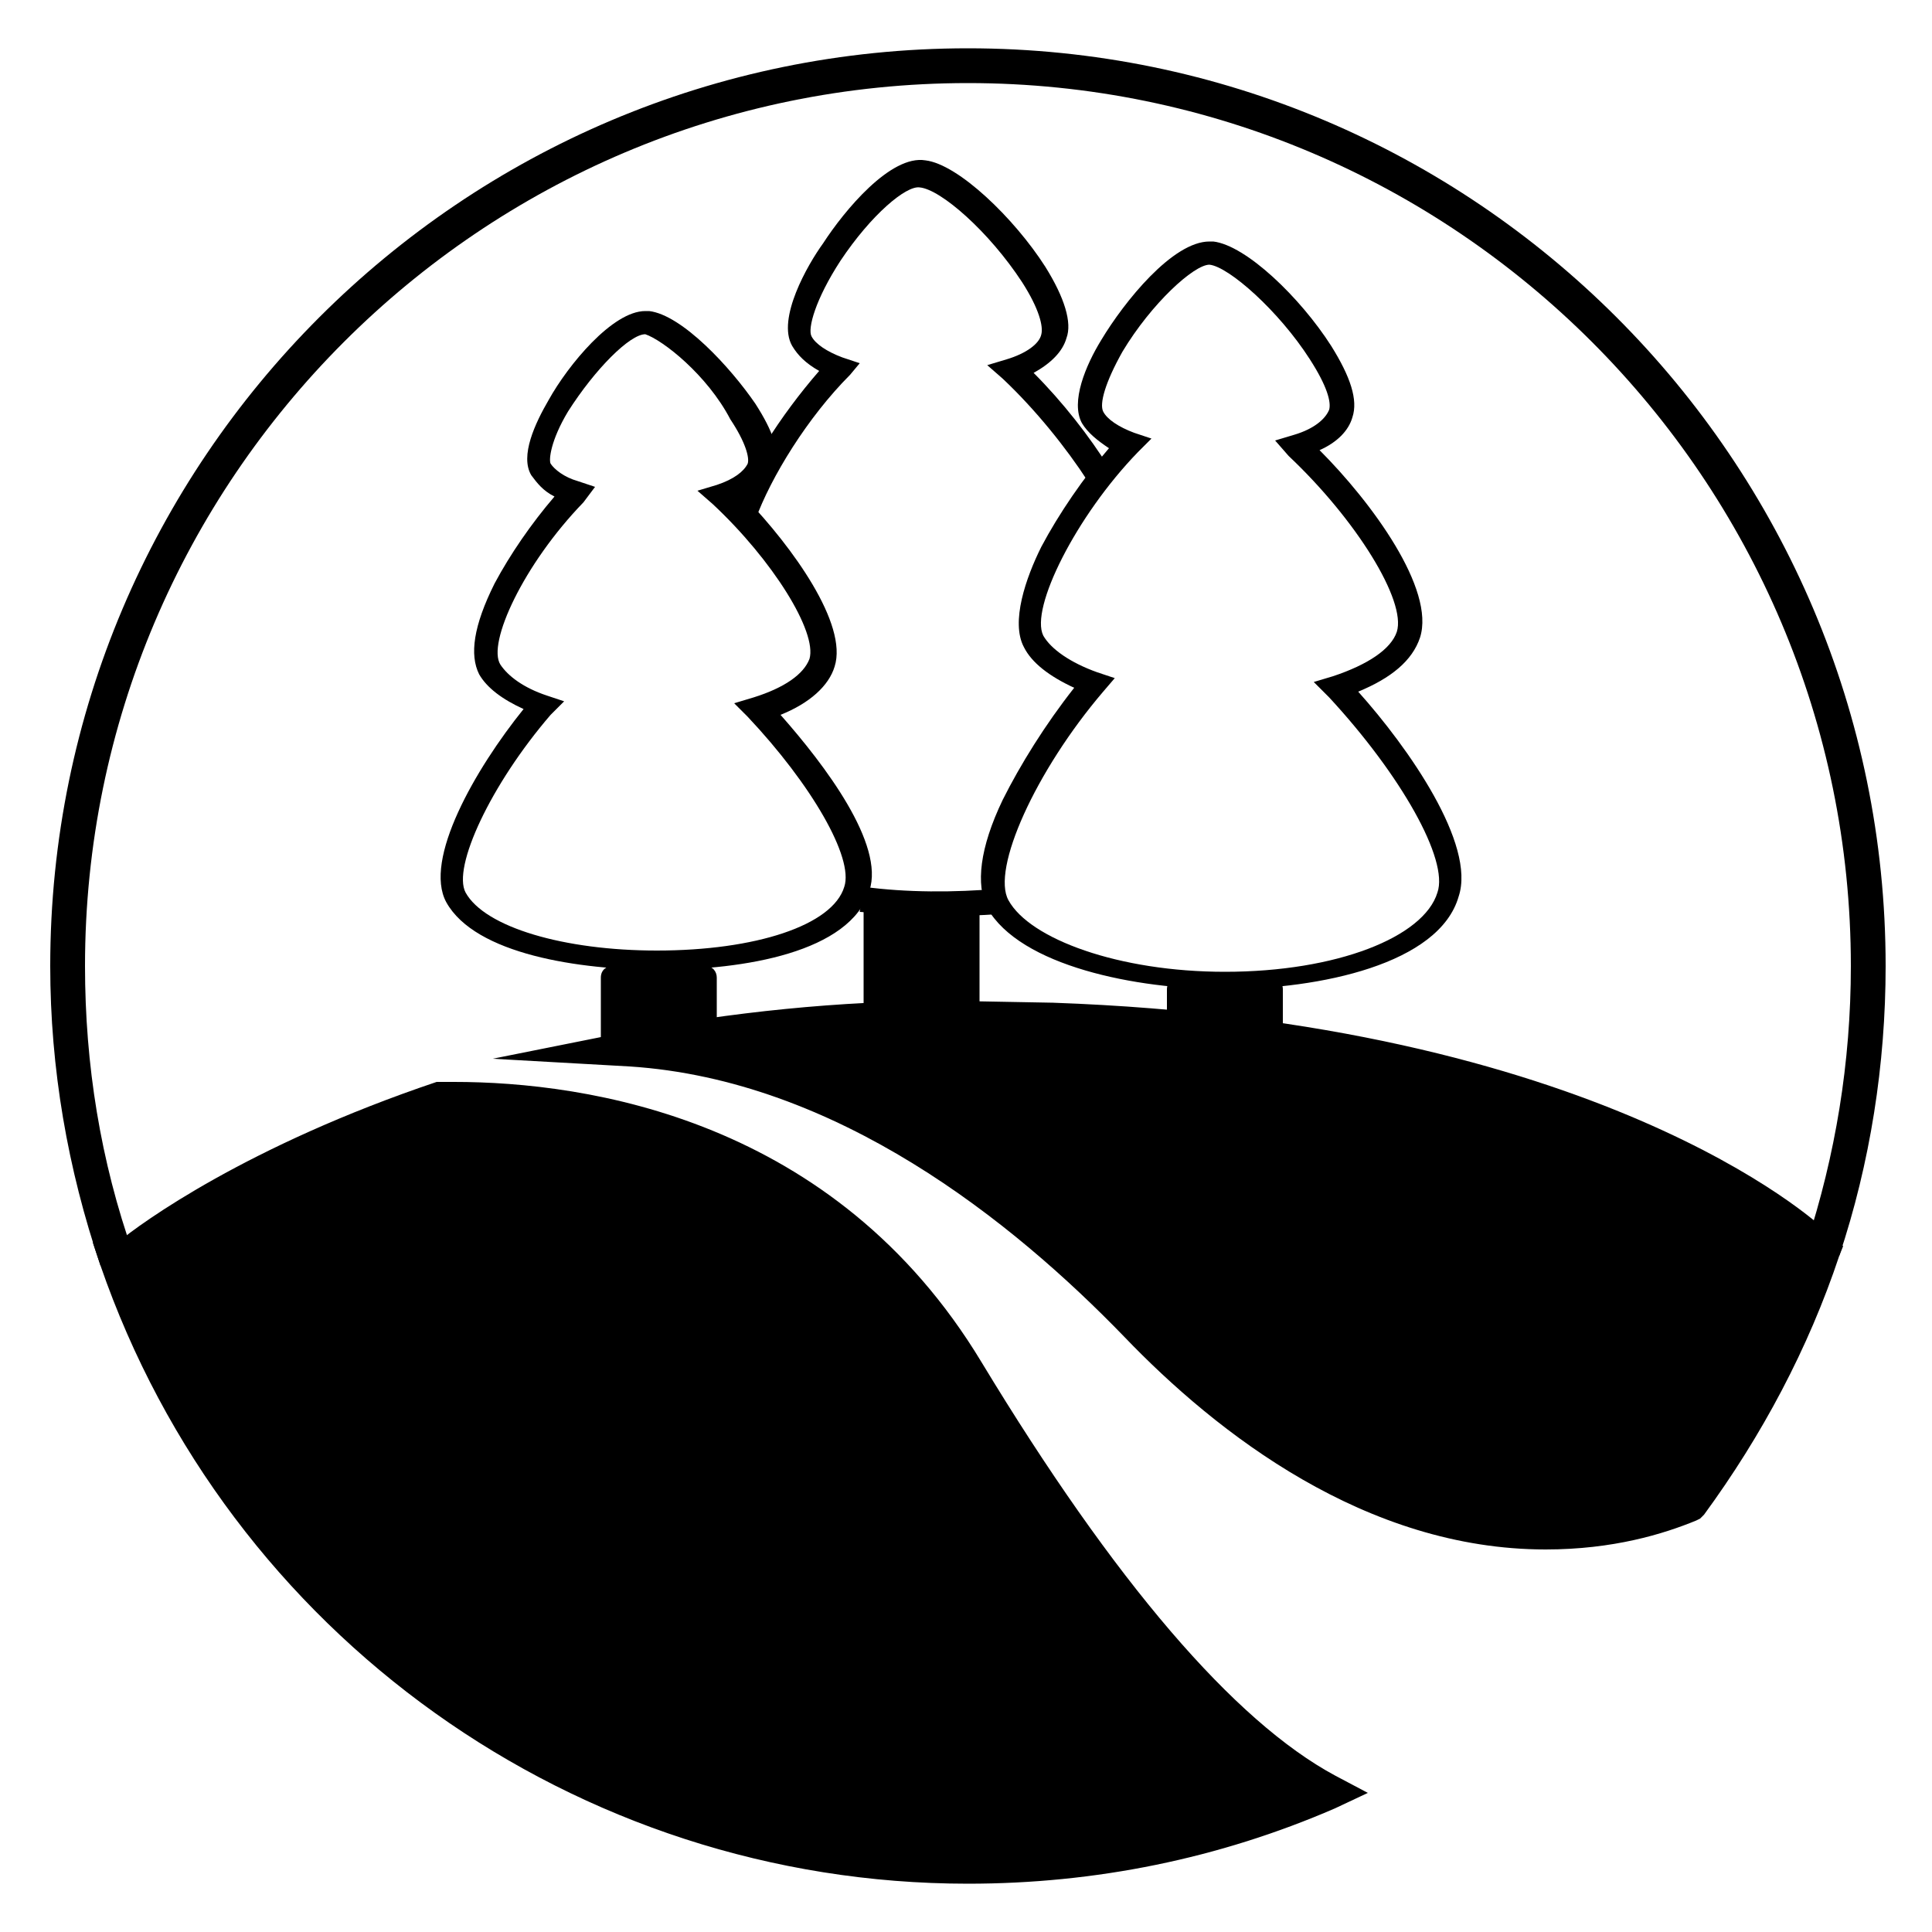 <svg xmlns="http://www.w3.org/2000/svg" xmlns:xlink="http://www.w3.org/1999/xlink" version="1.1" x="0px" y="0px" viewBox="0 0 100 100" enable-background="new 0 0 100 100" xml:space="preserve"><g><g><path d="M5.2,65.5c-1.7-5-2.6-10.2-2.6-15.5c0-26.2,21.3-47.5,47.5-47.5S97.6,23.8,97.6,50c0,5.1-0.8,10.2-2.4,15l-1.7-0.6    C95,59.8,95.8,55,95.8,50c0-25.2-20.5-45.7-45.7-45.7S4.4,24.8,4.4,50c0,5.1,0.8,10.1,2.5,14.9L5.2,65.5z"></path></g><g><g><path d="M63.4,51.2C63.4,51.2,63.4,51.2,63.4,51.2c-4.6,0-10.6-1.2-12.3-4.2c-0.6-1.2-0.4-3.1,0.8-5.6c0.9-1.8,2.2-3.9,3.7-5.8     c-1.3-0.6-2.2-1.3-2.6-2.1c-0.7-1.3,0.1-3.6,0.9-5.2c0.9-1.7,2.2-3.6,3.5-5.1c-0.6-0.4-1.1-0.8-1.4-1.3c-0.6-1.1,0.2-3,1-4.3     c1.2-2,3.7-5.1,5.6-5.1c0.1,0,0.1,0,0.2,0c1.7,0.2,4.5,2.9,6.1,5.4c1,1.6,1.4,2.8,1.1,3.7c-0.2,0.7-0.8,1.3-1.7,1.7     c2.7,2.7,6,7.2,5.2,9.7c-0.4,1.2-1.5,2.1-3.2,2.8c2.6,2.9,6.1,7.9,5.2,10.6C74.5,49.9,68.3,51.2,63.4,51.2z M62.6,13.7     c-0.8,0-3,2-4.5,4.5c-0.9,1.6-1.2,2.7-1,3.1c0.2,0.4,0.8,0.8,1.6,1.1l0.9,0.3l-0.7,0.7c-3.2,3.3-5.6,8.1-4.9,9.5     c0.4,0.7,1.4,1.4,2.8,1.9l0.9,0.3l-0.6,0.7c-3.5,4.1-5.8,9.2-4.9,10.8c1.1,2,5.7,3.7,11.2,3.7c0,0,0,0,0,0c5.8,0,10.3-1.8,11-4.1     c0.6-1.7-1.9-6.1-5.6-10.1L68,35.3l1-0.3c1.8-0.6,3-1.4,3.3-2.3c0.5-1.6-2.1-5.8-5.6-9.1L66,22.8l1-0.3c1-0.3,1.6-0.8,1.8-1.3     c0.1-0.4-0.1-1.2-1-2.6C66.2,16.1,63.6,13.8,62.6,13.7C62.6,13.7,62.6,13.7,62.6,13.7z"></path></g><g><path d="M34.1,50.2C34.1,50.2,34.1,50.2,34.1,50.2c-4.1,0-9.5-0.8-11-3.5c-1.2-2.2,1.5-6.9,4-10c-1.1-0.5-1.9-1.1-2.3-1.8     c-0.5-1-0.3-2.5,0.8-4.7c0.8-1.5,1.9-3.1,3.1-4.5c-0.6-0.3-0.9-0.7-1.2-1.1c-0.6-1,0.2-2.7,0.9-3.9c1-1.8,3.3-4.6,5-4.6     c0.1,0,0.1,0,0.2,0c1.7,0.2,4.2,2.9,5.5,4.8c0.9,1.4,1.3,2.5,1,3.3c-0.2,0.6-0.7,1.2-1.5,1.6c2.4,2.5,5.3,6.5,4.6,8.7     c-0.3,1-1.3,1.9-2.8,2.5c2.3,2.6,5.4,6.7,4.6,9.1C44,49.3,38.5,50.2,34.1,50.2z M33.4,17.3c-0.8,0-2.6,1.8-4,4     c-0.9,1.5-1,2.5-0.9,2.7c0.2,0.3,0.7,0.7,1.4,0.9l0.9,0.3L30.2,26c-3.1,3.2-5,7.3-4.3,8.4c0.4,0.6,1.2,1.2,2.4,1.6l0.9,0.3     L28.5,37c-3.1,3.6-5.1,7.9-4.4,9.2c1,1.8,5.1,3,9.9,3c0,0,0,0,0,0c5.1,0,9.1-1.3,9.7-3.3c0.5-1.5-1.7-5.3-5-8.8l-0.7-0.7l1-0.3     c1.6-0.5,2.6-1.2,2.9-2c0.4-1.4-1.9-5.1-5-8l-0.8-0.7l1-0.3c0.9-0.3,1.4-0.7,1.6-1.1c0.1-0.3-0.1-1.1-0.9-2.3     C36.6,19.4,34.3,17.6,33.4,17.3C33.4,17.3,33.4,17.3,33.4,17.3z"></path></g><g><path d="M39.1,26.9l-1.2-0.4c0.7-2.2,2.5-5,4.5-7.3c-0.7-0.4-1.1-0.8-1.4-1.3c-0.8-1.4,0.8-4.2,1.6-5.3c1.1-1.7,3.5-4.6,5.3-4.3     c1.7,0.2,4.6,3,6.2,5.5c1,1.6,1.4,2.9,1.1,3.7c-0.2,0.7-0.8,1.3-1.7,1.8c1.5,1.5,2.9,3.3,3.9,4.9l-1.1,0.7     c-1.1-1.7-2.7-3.7-4.4-5.3l-0.8-0.7l1-0.3c1-0.3,1.7-0.8,1.8-1.3c0.1-0.4-0.1-1.3-1-2.7c-1.7-2.6-4.2-4.8-5.3-4.9     c-0.7-0.1-2.5,1.4-4.1,3.8c-1.3,2-1.7,3.5-1.5,3.9c0.2,0.4,0.8,0.8,1.6,1.1l0.9,0.3L44,19.4C41.8,21.6,39.9,24.7,39.1,26.9z"></path></g></g><g><path d="M48.5,47.4c-1.3,0-2.7-0.1-4-0.2l0.2-1.3c2.2,0.3,4.7,0.3,7,0.1l0.1,1.3C50.7,47.4,49.6,47.4,48.5,47.4z"></path></g><g><path d="M36.5,54.8h-4.8c-0.4,0-0.6-0.3-0.6-0.6v-3.6c0-0.4,0.3-0.6,0.6-0.6h4.8c0.4,0,0.6,0.3,0.6,0.6v3.6    C37.1,54.6,36.8,54.8,36.5,54.8z"></path></g><g><path d="M49.9,54.2h-4.4c-0.4,0-0.8-0.4-0.8-0.8V47c0-0.4,0.4-0.8,0.8-0.8h4.4c0.4,0,0.8,0.4,0.8,0.8v6.3    C50.7,53.8,50.4,54.2,49.9,54.2z"></path></g><g><path d="M65.6,58.3h-4.4c-0.4,0-0.8-0.4-0.8-0.8v-6.3c0-0.4,0.4-0.8,0.8-0.8h4.4c0.4,0,0.8,0.4,0.8,0.8v6.3    C66.4,58,66.1,58.3,65.6,58.3z"></path></g><g><g><path d="M58.9,68.6C72,82.3,83.4,79.5,87.4,77.9c2.9-3.9,5.3-8.4,6.9-13.1l-0.5-0.4c0,0-11.3-10.5-39.4-11.5l-5.4-0.1     c-6.1,0.1-11.6,0.7-16.4,1.6C39,54.7,48.4,57.7,58.9,68.6z"></path><path d="M80,80.2C80,80.2,80,80.2,80,80.2c-9.3,0-17-6-21.8-11c-5.8-6-14.9-13.3-25.6-14l-7.1-0.4l7-1.4c5.3-1,10.9-1.6,16.6-1.6     l5.4,0.1c28.2,1,39.5,11.3,40,11.8l0.9,0.8L95.2,65c-1.6,4.8-4,9.3-7,13.4L88,78.6l-0.2,0.1C86.1,79.4,83.5,80.2,80,80.2z      M38.3,54.4c8.8,2.3,16.2,8.4,21.2,13.6C66,74.7,73.1,78.2,80,78.2c0,0,0,0,0,0c3,0,5.3-0.6,6.8-1.2c2.7-3.7,4.9-7.7,6.4-12.1     l0,0c0,0-2.9-2.6-9-5.3c-5.7-2.5-15.5-5.5-29.8-6L49,53.6C45.4,53.7,41.8,53.9,38.3,54.4z"></path></g><g><path d="M50.1,71c-7.7-12.8-20.9-14.2-27.2-14.1c-11,3.6-16.4,8.3-16.4,8.3l-0.4,0c6.3,18.3,23.6,31.4,44.1,31.4     c6.7,0,13-1.4,18.7-3.9C65.2,90.8,59.2,86,50.1,71z"></path><path d="M50.1,97.5c-20.3,0-38.3-12.9-44.9-32l-0.4-1.2l1.3,0c1.2-1,6.7-5,16.5-8.3l0.1,0l0.1,0c0.2,0,0.5,0,0.7,0     c6.9,0,19.7,1.9,27.3,14.5c6.9,11.4,13.1,18.6,18.3,21.4l1.7,0.9l-1.7,0.8C63.1,96.2,56.7,97.5,50.1,97.5z M7.2,65.7     c6.6,18,23.7,30,42.9,30c5.8,0,11.4-1.1,16.7-3.1c-5.2-3.4-11-10.3-17.4-21.1c-7.2-11.9-19.2-13.7-25.7-13.7c-0.2,0-0.4,0-0.6,0     C13.5,60.9,8.2,64.9,7.2,65.7z"></path></g></g></g></svg>